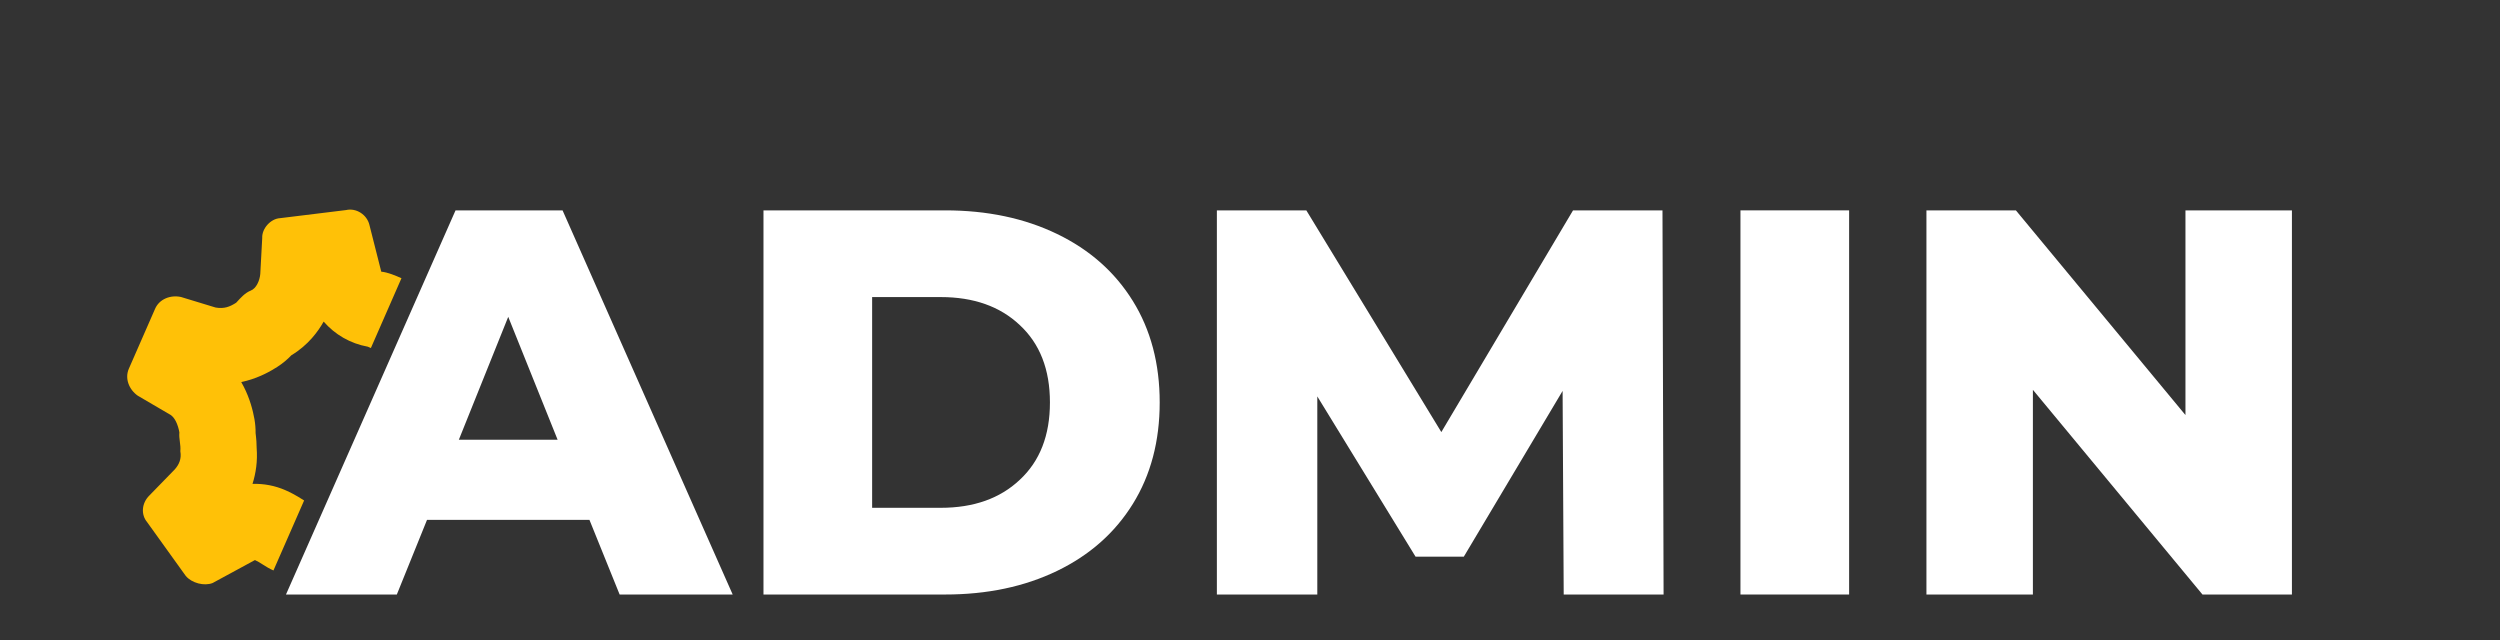 <svg width="164" height="42" viewBox="0 0 164 42" fill="none" xmlns="http://www.w3.org/2000/svg">
    <rect x="0" y="0" width="164" height="42" fill="#333333" stroke="none"/>
    <path fill-rule="evenodd" clip-rule="evenodd"
          d="M25.011 17.822C25.448 17.862 25.956 18.084 26.336 18.251L24.33 22.831C24.241 22.792 24.181 22.766 24.128 22.743C22.985 22.539 21.97 21.947 21.232 21.096C20.877 21.73 20.22 22.643 19.115 23.305C18.839 23.595 18.529 23.851 18.192 24.067C17.787 24.326 17.093 24.734 16.167 24.982C16.053 25.013 15.939 25.04 15.826 25.064C15.889 25.173 15.943 25.274 15.989 25.365C16.391 26.15 16.589 26.919 16.691 27.493C16.745 27.798 16.77 28.107 16.767 28.416C16.781 28.528 16.805 28.724 16.82 28.938C16.829 29.072 16.836 29.224 16.837 29.392C16.902 30.251 16.788 31.039 16.564 31.743C17.299 31.719 18.039 31.857 18.73 32.16C19.075 32.311 19.357 32.469 19.551 32.584C19.706 32.676 19.864 32.776 19.938 32.823C19.942 32.826 19.946 32.828 19.95 32.831L17.938 37.423C17.666 37.304 17.446 37.164 17.242 37.035C17.066 36.922 16.901 36.817 16.724 36.74L13.945 38.247C13.398 38.461 12.58 38.254 12.184 37.778L9.646 34.245C9.249 33.768 9.273 33.022 9.805 32.498L11.457 30.801C11.751 30.475 11.917 30.095 11.83 29.602C11.85 29.384 11.825 29.184 11.799 28.983C11.773 28.783 11.747 28.582 11.767 28.364C11.68 27.872 11.466 27.324 11.085 27.157L9.038 25.958C8.459 25.553 8.174 24.823 8.452 24.188L10.176 20.252C10.454 19.617 11.184 19.332 11.875 19.483L14.144 20.174C14.708 20.27 15.073 20.127 15.494 19.857C15.788 19.532 16.081 19.207 16.447 19.064C16.812 18.922 17.034 18.414 17.074 17.977L17.202 15.612C17.171 14.993 17.758 14.342 18.377 14.311L22.695 13.781C23.37 13.623 24.076 14.083 24.235 14.758L25.011 17.822Z"
          fill="#FFC107"/>
    <path d="M38.668 34.104H28.012L26.032 39H18.76L29.884 13.8H36.904L48.064 39H40.648L38.668 34.104ZM36.58 28.848L33.34 20.784L30.1 28.848H36.58Z"
          fill="white"/>
    <path d="M50.084 13.8H62.001C64.76 13.8 67.209 14.316 69.344 15.348C71.481 16.38 73.136 17.844 74.312 19.74C75.489 21.636 76.076 23.856 76.076 26.4C76.076 28.944 75.489 31.164 74.312 33.06C73.136 34.956 71.481 36.42 69.344 37.452C67.209 38.484 64.76 39 62.001 39H50.084V13.8ZM61.712 33.312C63.873 33.312 65.6 32.7 66.897 31.476C68.216 30.252 68.876 28.56 68.876 26.4C68.876 24.24 68.216 22.548 66.897 21.324C65.6 20.1 63.873 19.488 61.712 19.488H57.212V33.312H61.712Z"
          fill="white"/>
    <path d="M102.579 39L102.507 25.644L96.027 36.516H92.859L86.415 26.004V39H79.827V13.8H85.695L94.551 28.344L103.191 13.8H109.059L109.131 39H102.579Z"
          fill="white"/>
    <path d="M114.174 13.8H121.302V39H114.174V13.8Z" fill="white"/>
    <path d="M150.35 13.8V39H144.482L133.358 25.572V39H126.374V13.8H132.242L143.366 27.228V13.8H150.35Z" fill="white"/>
</svg>
